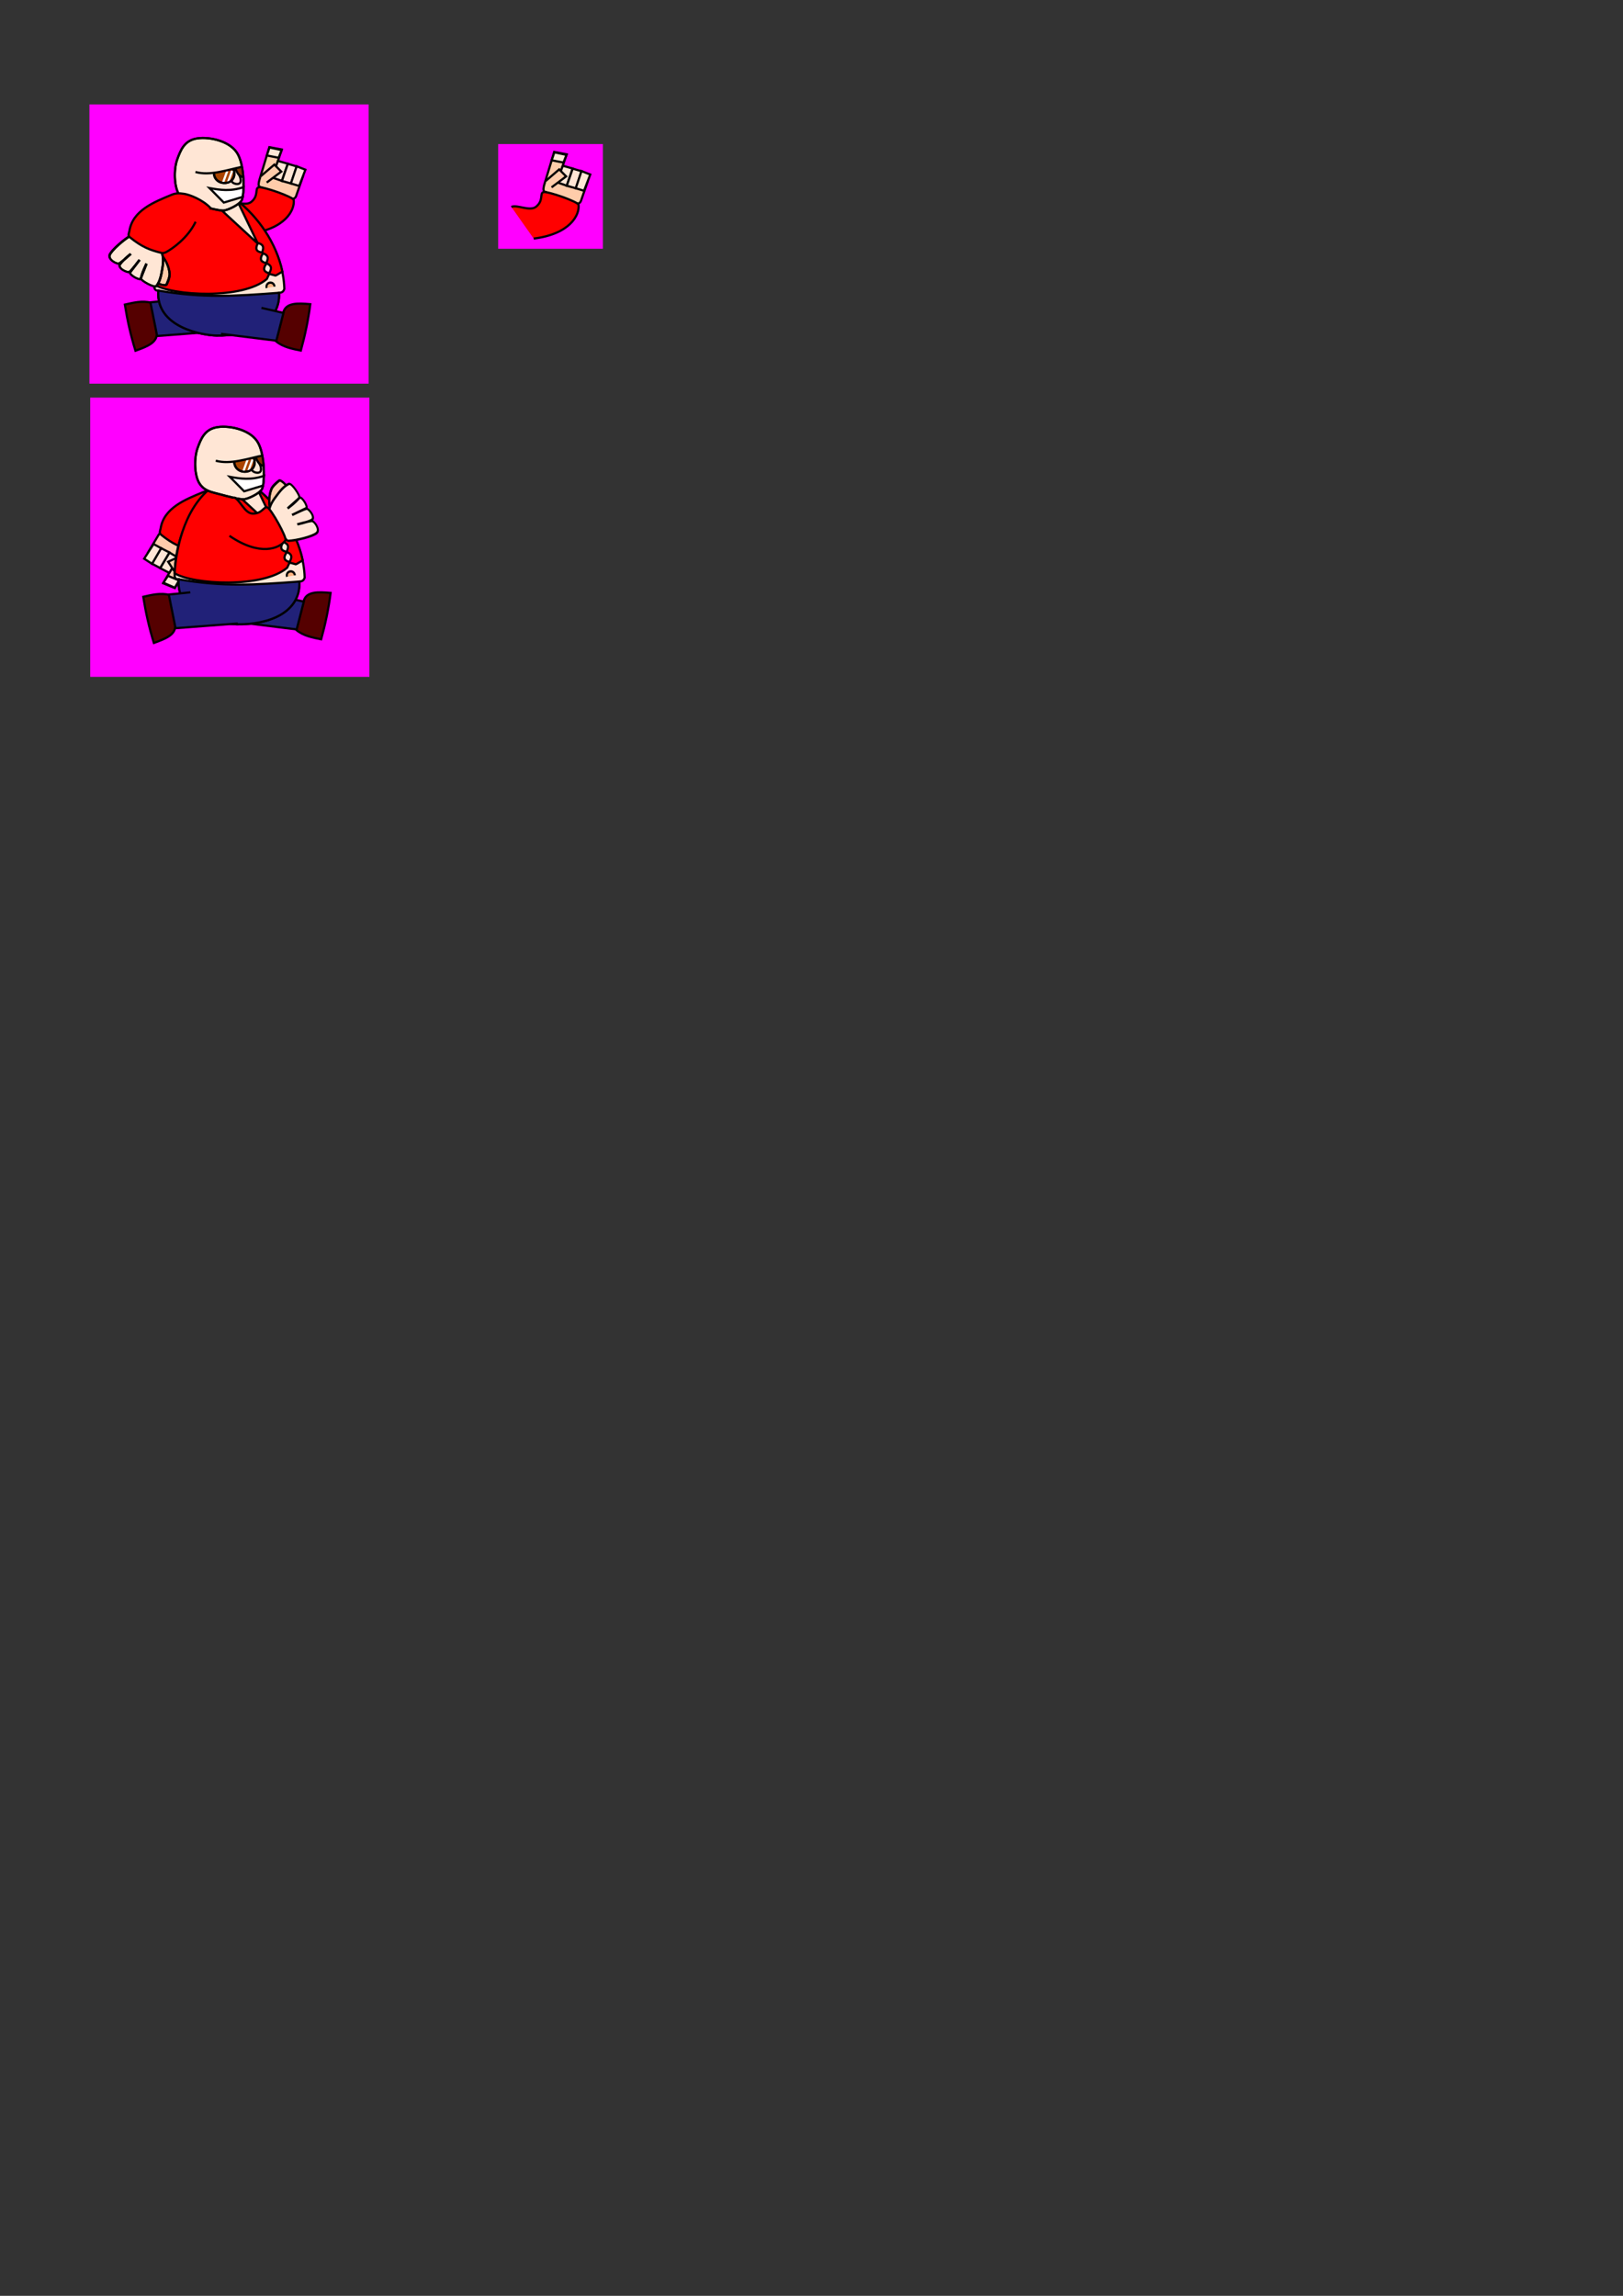 <?xml version="1.0" encoding="UTF-8" standalone="no"?>
<!-- Created with Inkscape (http://www.inkscape.org/) -->

<svg
   xmlns:dc="http://purl.org/dc/elements/1.1/"
   xmlns:cc="http://creativecommons.org/ns#"
   xmlns:rdf="http://www.w3.org/1999/02/22-rdf-syntax-ns#"
   xmlns:svg="http://www.w3.org/2000/svg"
   xmlns="http://www.w3.org/2000/svg"
   xmlns:sodipodi="http://sodipodi.sourceforge.net/DTD/sodipodi-0.dtd"
   xmlns:inkscape="http://www.inkscape.org/namespaces/inkscape"
   width="744.094"
   height="1052.362"
   id="svg2"
   version="1.1"
   inkscape:version="0.48.4 r9939"
   sodipodi:docname="character concept.svg">
  <rect width="100%" height="100%" fill="#333333" stroke="none"/>
  <defs
     id="defs4" />
  <sodipodi:namedview
     id="base"
     pagecolor="#ffffff"
     bordercolor="#666666"
     borderopacity="1.0"
     inkscape:pageopacity="0.0"
     inkscape:pageshadow="2"
     inkscape:zoom="8"
     inkscape:cx="230.77254"
     inkscape:cy="955.33469"
     inkscape:document-units="px"
     inkscape:current-layer="layer1"
     showgrid="false"
     inkscape:window-width="1366"
     inkscape:window-height="705"
     inkscape:window-x="-8"
     inkscape:window-y="-8"
     inkscape:window-maximized="1" />
  <g
     inkscape:label="Layer 1"
     inkscape:groupmode="layer"
     id="layer1">
    <rect
       style="fill:#ff00ff;fill-opacity:1;stroke:none"
       id="rect3727"
       width="48"
       height="48"
       x="228.395"
       y="66.031" />
    <rect
       style="fill:#ff00ff;fill-opacity:1;stroke:none"
       id="rect4186-8"
       width="128"
       height="128"
       x="41.359"
       y="182.26"
       inkscape:export-filename="H:\Private\fseG51\assets\charaRender1.png"
       inkscape:export-xdpi="90"
       inkscape:export-ydpi="90" />
    <rect
       style="fill:#ff00ff;fill-opacity:1;stroke:none"
       id="rect4186"
       width="128"
       height="128"
       x="41"
       y="47.862"
       inkscape:export-filename="H:\Private\fseG51\assets\charaRender1.png"
       inkscape:export-xdpi="90"
       inkscape:export-ydpi="90" />
    <g
       id="g3579"
       transform="translate(-273.65,16.971)">
      <path
         inkscape:export-ydpi="90"
         inkscape:export-xdpi="90"
         inkscape:export-filename="H:\Private\fseG51\assets\charaRender1.png"
         sodipodi:nodetypes="ccccc"
         inkscape:connector-curvature="0"
         id="path3937-8"
         d="m 75.252,156.551 -2.398,-13.193 c -4.067,-1.135 -8.403,-0.022 -12.107,0.822 1.191,7.404 2.684,14.077 4.87,21.157 5.395,-1.935 10.648,-3.935 9.635,-8.787 z"
         style="fill:#550000;stroke:#000000;stroke-width:1;stroke-linecap:butt;stroke-linejoin:miter;stroke-miterlimit:4;stroke-opacity:1;stroke-dasharray:none" />
      <path
         inkscape:export-ydpi="90"
         inkscape:export-xdpi="90"
         inkscape:export-filename="H:\Private\fseG51\assets\charaRender1.png"
         sodipodi:nodetypes="cccc"
         inkscape:connector-curvature="0"
         id="path3939"
         d="m 82.32,142.136 -9.857,1.002 3.089,15.44 28.521,-2.18"
         style="fill:#212178;fill-opacity:1;stroke:#000000;stroke-width:1;stroke-linecap:butt;stroke-linejoin:miter;stroke-miterlimit:4;stroke-opacity:1;stroke-dasharray:none" />
      <g
         inkscape:export-ydpi="90"
         inkscape:export-xdpi="90"
         inkscape:export-filename="H:\Private\fseG51\assets\charaRender1.png"
         inkscape:transform-center-y="-18.033753"
         inkscape:transform-center-x="-30.932843"
         transform="matrix(0.112,-0.012,0.012,0.112,61.536,72.514)"
         id="g3923"
         style="stroke-width:8.883;stroke-miterlimit:4;stroke-dasharray:none">
        <path
           style="fill:#ffccaa;stroke:#000000;stroke-width:8.883;stroke-linecap:butt;stroke-linejoin:miter;stroke-miterlimit:4;stroke-opacity:1;stroke-dasharray:none"
           d="m 523.026,187.674 55.3,-130.161 49.442,14.86 -34.045,72.9 107.16,46.406 -35.523,75.345 c -2.758,5.903 -7.443,9.238 -14.241,9.754 L 520.984,213.147 c -4.602,-5.85 -1.234,-15.684 2.042,-25.473 z"
           id="path3895"
           inkscape:connector-curvature="0"
           sodipodi:nodetypes="ccccccccc" />
        <path
           style="fill:#ffe6d5;stroke:#000000;stroke-width:8.883;stroke-linecap:butt;stroke-linejoin:miter;stroke-miterlimit:4;stroke-opacity:1;stroke-dasharray:none"
           d="m 578.689,58.984 -14.188,31.069 46.748,14.483 15.531,-29.84 z"
           id="path3897"
           inkscape:connector-curvature="0" />
        <path
           style="fill:#ffe6d5;fill-opacity:1;stroke:#000000;stroke-width:8.883;stroke-linecap:butt;stroke-linejoin:miter;stroke-miterlimit:4;stroke-opacity:1;stroke-dasharray:none"
           d="m 607.107,117.023 38.66,15.437 -31.331,67.029 -38.895,-18.5 z"
           id="path3899"
           inkscape:connector-curvature="0" />
        <path
           style="fill:#ffe6d5;fill-opacity:1;stroke:#000000;stroke-width:8.883;stroke-linecap:butt;stroke-linejoin:miter;stroke-miterlimit:4;stroke-opacity:1;stroke-dasharray:none"
           d="m 645.888,132.95 34.744,14.322 -30.105,66.726 -36.03,-14.265 z"
           id="path3901"
           inkscape:connector-curvature="0"
           sodipodi:nodetypes="ccccc" />
        <path
           style="fill:#ffe6d5;fill-opacity:1;stroke:#000000;stroke-width:8.883;stroke-linecap:butt;stroke-linejoin:miter;stroke-miterlimit:4;stroke-opacity:1;stroke-dasharray:none"
           d="m 680.51,146.782 33.998,17.627 -32.299,63.106 -32.54,-13.825 z"
           id="path3903"
           inkscape:connector-curvature="0"
           sodipodi:nodetypes="ccccc" />
        <g
           id="g3919"
           transform="matrix(0.991,-0.132,0.132,0.991,-19.951,75.806)"
           style="stroke-width:8.883;stroke-miterlimit:4;stroke-dasharray:none">
          <path
             style="fill:#ffccaa;fill-opacity:1;stroke:none"
             d="m 531.845,168.479 66.67,-33.84 20.708,34.345 -68.185,29.294"
             id="path3917"
             inkscape:connector-curvature="0" />
          <path
             inkscape:connector-curvature="0"
             id="path3915"
             d="m 531.845,168.479 66.67,-33.84 20.708,34.345 -68.185,29.294"
             style="fill:none;stroke:#000000;stroke-width:8.883;stroke-linecap:butt;stroke-linejoin:miter;stroke-miterlimit:4;stroke-opacity:1;stroke-dasharray:none" />
        </g>
      </g>
      <path
         inkscape:export-ydpi="90"
         inkscape:export-xdpi="90"
         inkscape:export-filename="H:\Private\fseG51\assets\charaRender1.png"
         inkscape:transform-center-y="-1.0382315"
         inkscape:transform-center-x="-20.986265"
         sodipodi:nodetypes="cssssc"
         inkscape:connector-curvature="0"
         id="path3891"
         d="m 107.366,97.212 c 2.57,-1.208 8.501,2.242 11.374,-0.128 3.466,-2.859 1.548,-6.073 3.269,-6.645 1.761,-0.585 15.979,4.38 16.151,5.812 0.548,4.543 -3.791,13.38 -20.57,15.476 -1.927,0.241 -9.395,-8.815 -10.225,-14.515 z"
         style="fill:#ff0000;stroke:#000000;stroke-width:1;stroke-linecap:butt;stroke-linejoin:miter;stroke-miterlimit:4;stroke-opacity:1;stroke-dasharray:none" />
      <g
         inkscape:export-ydpi="90"
         inkscape:export-xdpi="90"
         inkscape:export-filename="H:\Private\fseG51\assets\charaRender1.png"
         transform="translate(17,-10)"
         id="g4182">
        <path
           style="fill:#ffe6d5;stroke:#000000;stroke-width:1;stroke-linecap:butt;stroke-linejoin:miter;stroke-miterlimit:4;stroke-opacity:1;stroke-dasharray:none"
           d="m 95.232,106.437 c 9.348,7.49 21.155,22.845 21.636,40.579 -0.577,1.617 -1.47,1.654 -2.414,1.764 0.619,14.043 -13.704,19.836 -28.693,19.593 -6.049,-0.098 -27.967,-3.644 -26.661,-20.616 -2.018,0.161 -1.846,-1.855 -1.846,-1.855 0.037,-14.433 5.857,-29.529 16.529,-40.021 z"
           id="path3893"
           inkscape:connector-curvature="0"
           sodipodi:nodetypes="cccscccc" />
        <path
           sodipodi:type="arc"
           style="fill:#ffb380;fill-opacity:1;stroke:#000000;stroke-width:1.275;stroke-miterlimit:4;stroke-opacity:1;stroke-dasharray:none"
           id="path4019"
           sodipodi:cx="100.25"
           sodipodi:cy="135.42468"
           sodipodi:rx="2.4375"
           sodipodi:ry="2.1875"
           d="m 97.983,136.228 c -0.494,-1.124 0.12,-2.394 1.372,-2.838 1.252,-0.444 2.668,0.108 3.162,1.231 0.118,0.268 0.176,0.554 0.17,0.842"
           sodipodi:start="2.7655157"
           sodipodi:end="6.3008705"
           sodipodi:open="true"
           transform="matrix(0.749,0,0,0.821,35.415,34.723)" />
      </g>
      <g
         inkscape:export-ydpi="90"
         inkscape:export-xdpi="90"
         inkscape:export-filename="H:\Private\fseG51\assets\charaRender1.png"
         transform="translate(17,-10)"
         id="g4176">
        <path
           sodipodi:nodetypes="cccccccccc"
           inkscape:connector-curvature="0"
           id="path4044"
           d="m 95.232,106.437 c 9.348,7.49 17.796,18.868 20.752,32.624 -2.861,1.761 -3.139,1.818 -3.139,1.818 l -2.907,-0.791 -1.088,2.344 c -11.044,9.547 -43.288,7.726 -51.592,2.554 0.505,-9.564 3.712,-28.74 16.524,-39.106 l 10.8,1.827 20.175,18.577 z"
           style="fill:#ff0000;stroke:#000000;stroke-width:1;stroke-linecap:butt;stroke-linejoin:miter;stroke-miterlimit:4;stroke-opacity:1;stroke-dasharray:none" />
        <path
           style="fill:#ffe6d5;stroke:#000000;stroke-width:1px;stroke-linecap:butt;stroke-linejoin:miter;stroke-opacity:1"
           d="m 104.74,125.964 c -1.657,3.317 -0.124,4.041 1.945,4.331 0.55,-1.765 1.196,-3.556 -1.945,-4.331 z"
           id="path4147"
           inkscape:connector-curvature="0"
           sodipodi:nodetypes="ccc" />
        <path
           style="fill:#ffe6d5;stroke:#000000;stroke-width:1px;stroke-linecap:butt;stroke-linejoin:miter;stroke-opacity:1"
           d="m 107.072,130.663 c -1.981,3.134 -0.529,4.009 1.5,4.504 0.725,-1.701 1.546,-3.418 -1.5,-4.504 z"
           id="path4147-5"
           inkscape:connector-curvature="0"
           sodipodi:nodetypes="ccc" />
        <path
           style="fill:#ffe6d5;stroke:#000000;stroke-width:1px;stroke-linecap:butt;stroke-linejoin:miter;stroke-opacity:1"
           d="m 108.738,135.263 c -2.202,2.982 -0.817,3.96 1.171,4.601 0.846,-1.644 1.789,-3.297 -1.171,-4.601 z"
           id="path4147-1"
           inkscape:connector-curvature="0"
           sodipodi:nodetypes="ccc" />
      </g>
      <g
         id="g3048">
        <g
           id="g3853-9"
           transform="matrix(0.092,0,0,0.092,99.966,111.877)"
           style="fill:#ffe6d5;stroke-width:10.816;stroke-miterlimit:4;stroke-dasharray:none">
          <path
             style="fill:#ffe6d5;stroke:#000000;stroke-width:10.816;stroke-linecap:butt;stroke-linejoin:miter;stroke-miterlimit:4;stroke-opacity:1;stroke-dasharray:none"
             d="m -74.204,-475.275 c 55.408,-12.104 163.14,5.594 205.714,68.571 42.574,62.978 37.617,215.256 24.286,238.571 -13.332,23.316 -70.907,49.483 -90.714,50.714 -19.807,1.231 -79.312,-14.117 -119.286,-25 -39.974,-10.883 -77.281,-15.142 -102.143,-55 -24.862,-39.858 -26.496,-124.664 -9.286,-173.571 17.211,-48.908 36.021,-92.182 91.429,-104.286 z"
             id="path3885"
             inkscape:connector-curvature="0"
             sodipodi:nodetypes="zzzzzzzz" />
        </g>
        <path
           style="fill:none;stroke:#000000;stroke-width:1px;stroke-linecap:butt;stroke-linejoin:miter;stroke-opacity:1"
           d="m 110.082,86.771 c -1.768,1.461 3.183,3.307 3.684,1.163 0.501,-2.144 -1.342,-4.223 -2.278,-5.779"
           id="path4063"
           inkscape:connector-curvature="0"
           sodipodi:nodetypes="czc" />
        <path
           style="fill:#ffffff;stroke:#000000;stroke-width:1px;stroke-linecap:butt;stroke-linejoin:miter;stroke-opacity:1"
           d="m 115.244,90.331 c -5.972,2.055 -10.862,1.33 -15.689,0.442 l 6.56,6.642 8.687,-2.621 z"
           id="path4065"
           inkscape:connector-curvature="0"
           sodipodi:nodetypes="ccccc" />
        <path
           style="fill:#aa4400;stroke:#000000;stroke-width:1px;stroke-linecap:butt;stroke-linejoin:miter;stroke-opacity:1"
           d="m 101.567,83.968 c 0.368,6.613 11.349,5.83 9.062,-1.688"
           id="path4071"
           inkscape:connector-curvature="0"
           sodipodi:nodetypes="cc" />
        <path
           style="fill:none;stroke:#ffffff;stroke-width:1px;stroke-linecap:butt;stroke-linejoin:miter;stroke-opacity:1"
           d="m 108.08,87.953 1.875,-5.125"
           id="path4073"
           inkscape:connector-curvature="0" />
        <path
           style="fill:none;stroke:#ffffff;stroke-width:1px;stroke-linecap:butt;stroke-linejoin:miter;stroke-opacity:1"
           d="m 105.821,88.077 1.875,-5.125"
           id="path4073-4"
           inkscape:connector-curvature="0" />
        <path
           style="fill:#803300;stroke:none"
           d="m 111.708,81.736 c 0.53,3.908 2.325,3.475 3.292,3.668 l -0.707,-4.331"
           id="path4108"
           inkscape:connector-curvature="0"
           sodipodi:nodetypes="ccc" />
        <path
           style="fill:none;stroke:#000000;stroke-width:1px;stroke-linecap:butt;stroke-linejoin:miter;stroke-opacity:1"
           d="m 93.112,83.387 c 6.62,1.895 14.521,-0.962 21.58,-2.419"
           id="path4067"
           inkscape:connector-curvature="0"
           sodipodi:nodetypes="cc" />
        <path
           sodipodi:nodetypes="cc"
           inkscape:connector-curvature="0"
           id="path4086"
           d="m 101.567,83.968 c 0.368,6.613 11.349,5.83 9.062,-1.688"
           style="fill:none;stroke:#000000;stroke-width:1px;stroke-linecap:butt;stroke-linejoin:miter;stroke-opacity:1" />
        <path
           style="fill:none;stroke:#000000;stroke-opacity:1"
           d="m 111.531,81.979 c 0.909,2.77 2.502,3.608 3.469,3.801"
           id="path4108-5"
           inkscape:connector-curvature="0"
           sodipodi:nodetypes="cc"
           inkscape:transform-center-x="0.83968927"
           inkscape:transform-center-y="0.1767767" />
        <g
           style="fill:none;stroke-width:10.816;stroke-miterlimit:4;stroke-dasharray:none"
           transform="matrix(0.092,0,0,0.092,99.966,111.877)"
           id="g4128">
          <path
             sodipodi:nodetypes="zzzzzzzz"
             inkscape:connector-curvature="0"
             id="path4130"
             d="m -74.204,-475.275 c 55.408,-12.104 163.14,5.594 205.714,68.571 42.574,62.978 37.617,215.256 24.286,238.571 -13.332,23.316 -70.907,49.483 -90.714,50.714 -19.807,1.231 -79.312,-14.117 -119.286,-25 -39.974,-10.883 -77.281,-15.142 -102.143,-55 -24.862,-39.858 -26.496,-124.664 -9.286,-173.571 17.211,-48.908 36.021,-92.182 91.429,-104.286 z"
             style="fill:none;stroke:#000000;stroke-width:10.816;stroke-linecap:butt;stroke-linejoin:miter;stroke-miterlimit:4;stroke-opacity:1;stroke-dasharray:none" />
        </g>
      </g>
      <path
         inkscape:export-ydpi="90"
         inkscape:export-xdpi="90"
         inkscape:export-filename="H:\Private\fseG51\assets\charaRender1.png"
         style="fill:#212178;stroke:#000000;stroke-width:1;stroke-linecap:butt;stroke-linejoin:miter;stroke-miterlimit:4;stroke-opacity:1;stroke-dasharray:none"
         d="m 131.454,138.78 c 0.619,14.043 -13.704,19.836 -28.693,19.593 -6.049,-0.098 -27.967,-3.644 -26.661,-20.616 20.486,3.536 34.748,2.563 55.354,1.023 z"
         id="path4017"
         inkscape:connector-curvature="0"
         sodipodi:nodetypes="cscc" />
      <g
         inkscape:export-ydpi="90"
         inkscape:export-xdpi="90"
         inkscape:export-filename="H:\Private\fseG51\assets\charaRender1.png"
         style="stroke-width:7.692;stroke-miterlimit:4;stroke-dasharray:none"
         transform="matrix(0.127,0.026,-0.026,0.127,81.99,54.24)"
         id="g3788">
        <g
           style="stroke-width:7.692;stroke-miterlimit:4;stroke-dasharray:none"
           id="g3784">
          <g
             style="stroke-width:12.752;stroke-miterlimit:4;stroke-dasharray:none"
             transform="matrix(0.655,0.078,-0.011,0.554,11.428,203.346)"
             id="g3803">
            <g
               style="stroke-width:12.752;stroke-miterlimit:4;stroke-dasharray:none"
               id="g3780">
              <path
                 style="fill:#ffccaa;stroke:#000000;stroke-width:12.752;stroke-linecap:butt;stroke-linejoin:miter;stroke-miterlimit:4;stroke-opacity:1;stroke-dasharray:none"
                 d="m 53.538,530.618 c 7.461,-7.341 21.979,0.441 30.81,6.061 38.012,24.19 68.012,65.611 79.802,109.096 5.624,20.744 -1.806,63.804 -3.536,72.226 -2.944,14.342 -76.689,20.351 -77.277,-21.718 -0.783,-56.102 -69.795,-126.315 -29.799,-165.665 z"
                 id="path2989"
                 inkscape:connector-curvature="0"
                 sodipodi:nodetypes="ssssss" />
              <path
                 style="fill:none;stroke:#000000;stroke-width:12.752;stroke-linecap:butt;stroke-linejoin:miter;stroke-miterlimit:4;stroke-opacity:1;stroke-dasharray:none"
                 d="m 53.595,530.571 c 7.461,-7.341 21.979,0.441 30.81,6.061 38.012,24.19 68.012,65.611 79.802,109.096 5.624,20.744 -1.806,63.804 -3.536,72.226 -2.944,14.342 -76.689,20.351 -77.277,-21.718 -0.783,-56.102 -69.795,-126.315 -29.799,-165.665 z"
                 id="path2989-1"
                 inkscape:connector-curvature="0"
                 sodipodi:nodetypes="ssssss" />
            </g>
            <g
               style="stroke-width:12.752;stroke-miterlimit:4;stroke-dasharray:none"
               id="g3796"
               transform="translate(12.122,3.03)">
              <path
                 sodipodi:nodetypes="sszzczzczscssssss"
                 inkscape:connector-curvature="0"
                 id="path2987"
                 d="m -78.792,483.141 c 0,0 -12.246,-1.987 -15.657,2.02 -35.172,41.322 -87.405,133.123 -90.914,164.655 -3.508,31.532 50.444,43.923 61.619,30.81 11.175,-13.114 47.982,-80.307 47.982,-80.307 0,0 -33.081,52.235 -43.942,83.843 -10.861,31.608 51.067,40.031 59.599,27.779 8.532,-12.252 37.881,-92.934 37.881,-92.934 0,0 -27.899,75.953 -34.85,93.439 -6.951,17.486 60.488,34.905 62.629,18.183 L 18.688,628.098 c 0,0 -13.862,67.871 -11.617,102.025 0.767,11.662 83.495,32.663 90.409,13.637 8.864,-24.394 12.871,-50.047 10.607,-102.025 -1.642,-37.704 -2.244,-73.739 -21.718,-111.117 -2.6,-4.99 -5.512,-7.272 -13.132,-10.607 C 35.97,503.705 -49.904,479.414 -78.792,483.141 z"
                 style="fill:#ffe6d5;stroke:#000000;stroke-width:12.752;stroke-linecap:butt;stroke-linejoin:miter;stroke-miterlimit:4;stroke-opacity:1;stroke-dasharray:none" />
              <path
                 sodipodi:nodetypes="sszzczzczscssssss"
                 inkscape:connector-curvature="0"
                 id="path2987-7"
                 d="m -78.735,483.094 c 0,0 -12.246,-1.987 -15.657,2.02 -35.172,41.322 -87.405,133.123 -90.914,164.655 -3.508,31.532 50.444,43.923 61.619,30.81 11.175,-13.114 47.982,-80.307 47.982,-80.307 0,0 -33.081,52.235 -43.942,83.843 -10.861,31.608 51.067,40.031 59.599,27.779 8.532,-12.252 37.881,-92.934 37.881,-92.934 0,0 -27.899,75.953 -34.85,93.439 -6.951,17.486 60.488,34.905 62.629,18.183 L 18.745,628.051 c 0,0 -13.862,67.871 -11.617,102.025 0.767,11.662 83.495,32.663 90.409,13.637 8.864,-24.394 12.871,-50.047 10.607,-102.025 -1.642,-37.704 -2.244,-73.739 -21.718,-111.117 -2.6,-4.99 -5.512,-7.272 -13.132,-10.607 -37.267,-16.307 -123.14,-40.598 -152.028,-36.871 z"
                 style="fill:none;stroke:#000000;stroke-width:12.752;stroke-linecap:butt;stroke-linejoin:miter;stroke-miterlimit:4;stroke-opacity:1;stroke-dasharray:none" />
            </g>
          </g>
        </g>
      </g>
      <path
         inkscape:export-ydpi="90"
         inkscape:export-xdpi="90"
         inkscape:export-filename="H:\Private\fseG51\assets\charaRender1.png"
         sodipodi:nodetypes="csassssc"
         inkscape:connector-curvature="0"
         id="path3889"
         d="m 99.939,99.813 c -3.595,-3.745 -9.444,-6.001 -11.958,-6.393 -2.569,-0.401 -4.03,-0.301 -5.83,0.445 -7.85,3.255 -17.843,7.094 -19.335,16.616 -0.15,0.954 -0.866,1.965 0.279,2.884 5.361,4.305 8.93,5.796 14.504,7.14 0.704,0.17 1.494,-0.077 2.133,-0.418 2.752,-1.466 9.956,-6.486 13.453,-13.87"
         style="fill:#ff0000;stroke:#000000;stroke-width:1;stroke-linecap:butt;stroke-linejoin:miter;stroke-miterlimit:4;stroke-opacity:1;stroke-dasharray:none" />
      <path
         inkscape:export-ydpi="90"
         inkscape:export-xdpi="90"
         inkscape:export-filename="H:\Private\fseG51\assets\charaRender1.png"
         sodipodi:nodetypes="ccccc"
         inkscape:connector-curvature="0"
         id="path3937"
         d="m 133.351,147.994 -3.283,13.001 c 3.231,2.718 7.638,3.502 11.359,4.268 1.984,-7.232 3.389,-13.924 4.334,-21.274 -5.712,-0.474 -11.322,-0.83 -12.41,4.005 z"
         style="fill:#550000;stroke:#000000;stroke-width:1;stroke-linecap:butt;stroke-linejoin:miter;stroke-miterlimit:4;stroke-opacity:1;stroke-dasharray:none" />
      <path
         inkscape:export-ydpi="90"
         inkscape:export-xdpi="90"
         inkscape:export-filename="H:\Private\fseG51\assets\charaRender1.png"
         inkscape:connector-curvature="0"
         id="path3935"
         d="m 123.362,145.696 10.112,2.298 -3.283,12.738 -25.345,-3.152"
         style="fill:#212178;stroke:#000000;stroke-width:1;stroke-linecap:butt;stroke-linejoin:miter;stroke-miterlimit:4;stroke-opacity:1;stroke-dasharray:none" />
    </g>
    <g
       id="g4052"
       transform="translate(104.235,-30.681)"
       style="stroke-width:1;stroke-miterlimit:4;stroke-dasharray:none">
      <g
         id="g4188"
         transform="translate(-165,-34)">
        <path
           sodipodi:type="arc"
           style="fill:#ffffff;fill-opacity:1;stroke:#000000;stroke-width:0.755;stroke-miterlimit:4;stroke-opacity:1;stroke-dasharray:none"
           id="path4046"
           sodipodi:cx="49.851028"
           sodipodi:cy="77.438705"
           sodipodi:rx="20.85965"
           sodipodi:ry="2.2980971"
           d="m 70.711,77.439 c 0,1.269 -9.339,2.298 -20.86,2.298 -11.52,0 -20.86,-1.029 -20.86,-2.298 0,-1.269 9.339,-2.298 20.86,-2.298 11.52,0 20.86,1.029 20.86,2.298 z"
           transform="matrix(0.868,-0.279,0.398,1.889,-85.833,-29.101)" />
        <path
           style="fill:#ffffff;stroke:#000000;stroke-width:1;stroke-linecap:butt;stroke-linejoin:miter;stroke-miterlimit:4;stroke-opacity:1;stroke-dasharray:none"
           d="M -20.506,106.165 -43.841,69.13 -14.142,57.109 -2.828,99.624 c -5.925,4.733 -11.758,6.557 -17.678,6.541 z"
           id="path4048"
           inkscape:connector-curvature="0"
           sodipodi:nodetypes="ccccc" />
        <path
           sodipodi:type="arc"
           style="fill:#ffffff;fill-opacity:1;stroke:#000000;stroke-width:0.94;stroke-miterlimit:4;stroke-opacity:1;stroke-dasharray:none"
           id="path4050"
           sodipodi:cx="-33.875"
           sodipodi:cy="62.424683"
           sodipodi:rx="14.875"
           sodipodi:ry="3.6875"
           d="m -19,62.425 c 0,2.037 -6.66,3.688 -14.875,3.688 -8.215,0 -14.875,-1.651 -14.875,-3.688 0,-2.037 6.66,-3.688 14.875,-3.688 8.215,0 14.875,1.651 14.875,3.688 z"
           transform="matrix(1.005,-0.372,0.379,0.987,-18.542,-11.403)" />
      </g>
    </g>
    <g
       id="g4507">
      <g
         inkscape:export-ydpi="90"
         inkscape:export-xdpi="90"
         inkscape:export-filename="H:\Private\fseG51\assets\charaRender1.png"
         inkscape:transform-center-y="-18.033753"
         inkscape:transform-center-x="-30.932843"
         transform="matrix(0.112,-0.012,0.012,0.112,188.623,70.154)"
         id="g3923-1"
         style="stroke-width:8.883;stroke-miterlimit:4;stroke-dasharray:none">
        <path
           style="fill:#ffccaa;stroke:#000000;stroke-width:8.883;stroke-linecap:butt;stroke-linejoin:miter;stroke-miterlimit:4;stroke-opacity:1;stroke-dasharray:none"
           d="m 523.026,187.674 55.3,-130.161 49.442,14.86 -34.045,72.9 107.16,46.406 -35.523,75.345 c -2.758,5.903 -7.443,9.238 -14.241,9.754 L 520.984,213.147 c -4.602,-5.85 -1.234,-15.684 2.042,-25.473 z"
           id="path3895-7"
           inkscape:connector-curvature="0"
           sodipodi:nodetypes="ccccccccc" />
        <path
           style="fill:#ffe6d5;stroke:#000000;stroke-width:8.883;stroke-linecap:butt;stroke-linejoin:miter;stroke-miterlimit:4;stroke-opacity:1;stroke-dasharray:none"
           d="m 578.689,58.984 -14.188,31.069 46.748,14.483 15.531,-29.84 z"
           id="path3897-4"
           inkscape:connector-curvature="0" />
        <path
           style="fill:#ffe6d5;fill-opacity:1;stroke:#000000;stroke-width:8.883;stroke-linecap:butt;stroke-linejoin:miter;stroke-miterlimit:4;stroke-opacity:1;stroke-dasharray:none"
           d="m 607.107,117.023 38.66,15.437 -31.331,67.029 -38.895,-18.5 z"
           id="path3899-0"
           inkscape:connector-curvature="0" />
        <path
           style="fill:#ffe6d5;fill-opacity:1;stroke:#000000;stroke-width:8.883;stroke-linecap:butt;stroke-linejoin:miter;stroke-miterlimit:4;stroke-opacity:1;stroke-dasharray:none"
           d="m 645.888,132.95 34.744,14.322 -30.105,66.726 -36.03,-14.265 z"
           id="path3901-9"
           inkscape:connector-curvature="0"
           sodipodi:nodetypes="ccccc" />
        <path
           style="fill:#ffe6d5;fill-opacity:1;stroke:#000000;stroke-width:8.883;stroke-linecap:butt;stroke-linejoin:miter;stroke-miterlimit:4;stroke-opacity:1;stroke-dasharray:none"
           d="m 680.51,146.782 33.998,17.627 -32.299,63.106 -32.54,-13.825 z"
           id="path3903-4"
           inkscape:connector-curvature="0"
           sodipodi:nodetypes="ccccc" />
        <g
           id="g3919-8"
           transform="matrix(0.991,-0.132,0.132,0.991,-19.951,75.806)"
           style="stroke-width:8.883;stroke-miterlimit:4;stroke-dasharray:none">
          <path
             style="fill:#ffccaa;fill-opacity:1;stroke:none"
             d="m 531.845,168.479 66.67,-33.84 20.708,34.345 -68.185,29.294"
             id="path3917-8"
             inkscape:connector-curvature="0" />
          <path
             inkscape:connector-curvature="0"
             id="path3915-2"
             d="m 531.845,168.479 66.67,-33.84 20.708,34.345 -68.185,29.294"
             style="fill:none;stroke:#000000;stroke-width:8.883;stroke-linecap:butt;stroke-linejoin:miter;stroke-miterlimit:4;stroke-opacity:1;stroke-dasharray:none" />
        </g>
      </g>
      <path
         inkscape:export-ydpi="90"
         inkscape:export-xdpi="90"
         inkscape:export-filename="H:\Private\fseG51\assets\charaRender1.png"
         inkscape:transform-center-y="-1.0382315"
         inkscape:transform-center-x="-20.986265"
         sodipodi:nodetypes="csssc"
         inkscape:connector-curvature="0"
         id="path3891-4"
         d="m 234.453,94.851 c 2.57,-1.208 8.501,2.242 11.374,-0.128 3.466,-2.859 1.548,-6.073 3.269,-6.645 1.761,-0.585 15.979,4.38 16.151,5.812 0.548,4.543 -3.791,13.38 -20.57,15.476"
         style="fill:#ff0000;stroke:#000000;stroke-width:1;stroke-linecap:butt;stroke-linejoin:miter;stroke-miterlimit:4;stroke-opacity:1;stroke-dasharray:none" />
    </g>
    <g
       id="g3469"
       transform="translate(8.485,9.899)">
      <g
         id="g3428">
        <g
           style="stroke-width:8.883;stroke-miterlimit:4;stroke-dasharray:none"
           id="g3923-17"
           transform="matrix(-0.112,-0.011,0.011,-0.112,135.822,272.474)"
           inkscape:transform-center-x="2.7475099"
           inkscape:transform-center-y="9.2841326"
           inkscape:export-filename="H:\Private\fseG51\assets\charaRender1.png"
           inkscape:export-xdpi="90"
           inkscape:export-ydpi="90">
          <path
             sodipodi:nodetypes="ccccccccc"
             inkscape:connector-curvature="0"
             id="path3895-1"
             d="m 523.026,187.674 55.3,-130.161 49.442,14.86 -34.045,72.9 107.16,46.406 -35.523,75.345 c -2.758,5.903 -7.443,9.238 -14.241,9.754 L 520.984,213.147 c -4.602,-5.85 -1.234,-15.684 2.042,-25.473 z"
             style="fill:#ffccaa;stroke:#000000;stroke-width:8.883;stroke-linecap:butt;stroke-linejoin:miter;stroke-miterlimit:4;stroke-opacity:1;stroke-dasharray:none" />
          <path
             inkscape:connector-curvature="0"
             id="path3897-1"
             d="m 578.689,58.984 -14.188,31.069 46.748,14.483 15.531,-29.84 z"
             style="fill:#ffe6d5;stroke:#000000;stroke-width:8.883;stroke-linecap:butt;stroke-linejoin:miter;stroke-miterlimit:4;stroke-opacity:1;stroke-dasharray:none" />
          <path
             inkscape:connector-curvature="0"
             id="path3899-5"
             d="m 607.107,117.023 38.66,15.437 -31.331,67.029 -38.895,-18.5 z"
             style="fill:#ffe6d5;fill-opacity:1;stroke:#000000;stroke-width:8.883;stroke-linecap:butt;stroke-linejoin:miter;stroke-miterlimit:4;stroke-opacity:1;stroke-dasharray:none" />
          <path
             sodipodi:nodetypes="ccccc"
             inkscape:connector-curvature="0"
             id="path3901-2"
             d="m 645.888,132.95 34.744,14.322 -30.105,66.726 -36.03,-14.265 z"
             style="fill:#ffe6d5;fill-opacity:1;stroke:#000000;stroke-width:8.883;stroke-linecap:butt;stroke-linejoin:miter;stroke-miterlimit:4;stroke-opacity:1;stroke-dasharray:none" />
          <path
             sodipodi:nodetypes="ccccc"
             inkscape:connector-curvature="0"
             id="path3903-7"
             d="m 680.51,146.782 33.998,17.627 -32.299,63.106 -32.54,-13.825 z"
             style="fill:#ffe6d5;fill-opacity:1;stroke:#000000;stroke-width:8.883;stroke-linecap:butt;stroke-linejoin:miter;stroke-miterlimit:4;stroke-opacity:1;stroke-dasharray:none" />
          <g
             style="stroke-width:8.883;stroke-miterlimit:4;stroke-dasharray:none"
             transform="matrix(0.991,-0.132,0.132,0.991,-19.951,75.806)"
             id="g3919-6">
            <path
               inkscape:connector-curvature="0"
               id="path3917-1"
               d="m 531.845,168.479 66.67,-33.84 20.708,34.345 -68.185,29.294"
               style="fill:#ffccaa;fill-opacity:1;stroke:none" />
            <path
               style="fill:none;stroke:#000000;stroke-width:8.883;stroke-linecap:butt;stroke-linejoin:miter;stroke-miterlimit:4;stroke-opacity:1;stroke-dasharray:none"
               d="m 531.845,168.479 66.67,-33.84 20.708,34.345 -68.185,29.294"
               id="path3915-4"
               inkscape:connector-curvature="0" />
          </g>
        </g>
        <path
           style="fill:#ff0000;stroke:#000000;stroke-width:1;stroke-linecap:butt;stroke-linejoin:miter;stroke-miterlimit:4;stroke-opacity:1;stroke-dasharray:none"
           d="m 102.267,221.704 c -3.595,-3.745 -9.444,-6.001 -11.958,-6.393 -2.569,-0.401 -4.03,-0.301 -5.83,0.445 -7.85,3.255 -17.843,7.094 -19.335,16.616 -0.15,0.954 -0.866,1.965 0.279,2.884 5.361,4.305 8.93,5.796 14.504,7.14 0.704,0.17 1.494,-0.077 2.133,-0.418 2.752,-1.466 9.956,-6.486 13.453,-13.87"
           id="path3889-3"
           inkscape:connector-curvature="0"
           sodipodi:nodetypes="csassssc"
           inkscape:export-filename="H:\Private\fseG51\assets\charaRender1.png"
           inkscape:export-xdpi="90"
           inkscape:export-ydpi="90" />
      </g>
      <g
         id="g3297">
        <path
           style="fill:#550000;stroke:#000000;stroke-width:1;stroke-linecap:butt;stroke-linejoin:miter;stroke-miterlimit:4;stroke-opacity:1;stroke-dasharray:none"
           d="m 130.678,265.885 -3.283,13.001 c 3.231,2.718 7.638,3.502 11.359,4.268 1.984,-7.232 3.389,-13.924 4.334,-21.274 -5.712,-0.474 -11.322,-0.83 -12.41,4.005 z"
           id="path3937-1"
           inkscape:connector-curvature="0"
           sodipodi:nodetypes="ccccc"
           inkscape:export-filename="H:\Private\fseG51\assets\charaRender1.png"
           inkscape:export-xdpi="90"
           inkscape:export-ydpi="90" />
        <path
           style="fill:#212178;stroke:#000000;stroke-width:1;stroke-linecap:butt;stroke-linejoin:miter;stroke-miterlimit:4;stroke-opacity:1;stroke-dasharray:none"
           d="m 120.69,263.587 10.112,2.298 -3.283,12.738 -25.345,-3.152"
           id="path3935-9"
           inkscape:connector-curvature="0"
           inkscape:export-filename="H:\Private\fseG51\assets\charaRender1.png"
           inkscape:export-xdpi="90"
           inkscape:export-ydpi="90" />
      </g>
      <g
         id="g3301">
        <g
           id="g4182-3"
           transform="translate(14.327,107.891)"
           inkscape:export-filename="H:\Private\fseG51\assets\charaRender1.png"
           inkscape:export-xdpi="90"
           inkscape:export-ydpi="90">
          <path
             sodipodi:nodetypes="cccscccc"
             inkscape:connector-curvature="0"
             id="path3893-2"
             d="m 95.232,106.437 c 9.348,7.49 21.155,22.845 21.636,40.579 -0.577,1.617 -1.47,1.654 -2.414,1.764 0.619,14.043 -13.704,19.836 -28.693,19.593 -6.049,-0.098 -27.967,-3.644 -26.661,-20.616 -2.018,0.161 -1.846,-1.855 -1.846,-1.855 0.037,-14.433 5.857,-29.529 16.529,-40.021 z"
             style="fill:#ffe6d5;stroke:#000000;stroke-width:1;stroke-linecap:butt;stroke-linejoin:miter;stroke-miterlimit:4;stroke-opacity:1;stroke-dasharray:none" />
          <path
             transform="matrix(0.749,0,0,0.821,35.415,34.723)"
             sodipodi:open="true"
             sodipodi:end="6.3008705"
             sodipodi:start="2.7655157"
             d="m 97.983,136.228 c -0.494,-1.124 0.12,-2.394 1.372,-2.838 1.252,-0.444 2.668,0.108 3.162,1.231 0.118,0.268 0.176,0.554 0.17,0.842"
             sodipodi:ry="2.1875"
             sodipodi:rx="2.4375"
             sodipodi:cy="135.42468"
             sodipodi:cx="100.25"
             id="path4019-2"
             style="fill:#ffb380;fill-opacity:1;stroke:#000000;stroke-width:1.275;stroke-miterlimit:4;stroke-opacity:1;stroke-dasharray:none"
             sodipodi:type="arc" />
        </g>
        <g
           id="g4176-1"
           transform="translate(14.327,107.891)"
           inkscape:export-filename="H:\Private\fseG51\assets\charaRender1.png"
           inkscape:export-xdpi="90"
           inkscape:export-ydpi="90">
          <path
             style="fill:#ff0000;stroke:#000000;stroke-width:1;stroke-linecap:butt;stroke-linejoin:miter;stroke-miterlimit:4;stroke-opacity:1;stroke-dasharray:none"
             d="m 95.232,106.437 c 9.348,7.49 17.796,18.868 20.752,32.624 -2.861,1.761 -3.139,1.818 -3.139,1.818 l -2.907,-0.791 -1.088,2.344 c -11.044,9.547 -43.288,7.726 -51.592,2.554 0.505,-9.564 3.712,-28.74 16.524,-39.106 l 10.8,1.827 20.175,18.577 z"
             id="path4044-6"
             inkscape:connector-curvature="0"
             sodipodi:nodetypes="cccccccccc" />
          <path
             sodipodi:nodetypes="ccc"
             inkscape:connector-curvature="0"
             id="path4147-8"
             d="m 104.74,125.964 c -1.657,3.317 -0.124,4.041 1.945,4.331 0.55,-1.765 1.196,-3.556 -1.945,-4.331 z"
             style="fill:#ffe6d5;stroke:#000000;stroke-width:1px;stroke-linecap:butt;stroke-linejoin:miter;stroke-opacity:1" />
          <path
             sodipodi:nodetypes="ccc"
             inkscape:connector-curvature="0"
             id="path4147-5-5"
             d="m 107.072,130.663 c -1.981,3.134 -0.529,4.009 1.5,4.504 0.725,-1.701 1.546,-3.418 -1.5,-4.504 z"
             style="fill:#ffe6d5;stroke:#000000;stroke-width:1px;stroke-linecap:butt;stroke-linejoin:miter;stroke-opacity:1" />
          <path
             sodipodi:nodetypes="ccc"
             inkscape:connector-curvature="0"
             id="path4147-1-7"
             d="m 108.738,135.263 c -2.202,2.982 -0.817,3.96 1.171,4.601 0.846,-1.644 1.789,-3.297 -1.171,-4.601 z"
             style="fill:#ffe6d5;stroke:#000000;stroke-width:1px;stroke-linecap:butt;stroke-linejoin:miter;stroke-opacity:1" />
        </g>
        <g
           transform="translate(-2.673,117.891)"
           id="g3048-6">
          <g
             style="fill:#ffe6d5;stroke-width:10.816;stroke-miterlimit:4;stroke-dasharray:none"
             transform="matrix(0.092,0,0,0.092,99.966,111.877)"
             id="g3853-9-1">
            <path
               sodipodi:nodetypes="zzzzzzzz"
               inkscape:connector-curvature="0"
               id="path3885-8"
               d="m -74.204,-475.275 c 55.408,-12.104 163.14,5.594 205.714,68.571 42.574,62.978 37.617,215.256 24.286,238.571 -13.332,23.316 -70.907,49.483 -90.714,50.714 -19.807,1.231 -79.312,-14.117 -119.286,-25 -39.974,-10.883 -77.281,-15.142 -102.143,-55 -24.862,-39.858 -26.496,-124.664 -9.286,-173.571 17.211,-48.908 36.021,-92.182 91.429,-104.286 z"
               style="fill:#ffe6d5;stroke:#000000;stroke-width:10.816;stroke-linecap:butt;stroke-linejoin:miter;stroke-miterlimit:4;stroke-opacity:1;stroke-dasharray:none" />
          </g>
          <path
             sodipodi:nodetypes="czc"
             inkscape:connector-curvature="0"
             id="path4063-9"
             d="m 110.082,86.771 c -1.768,1.461 3.183,3.307 3.684,1.163 0.501,-2.144 -1.342,-4.223 -2.278,-5.779"
             style="fill:none;stroke:#000000;stroke-width:1px;stroke-linecap:butt;stroke-linejoin:miter;stroke-opacity:1" />
          <path
             sodipodi:nodetypes="ccccc"
             inkscape:connector-curvature="0"
             id="path4065-2"
             d="m 115.244,90.331 c -5.972,2.055 -10.862,1.33 -15.689,0.442 l 6.56,6.642 8.687,-2.621 z"
             style="fill:#ffffff;stroke:#000000;stroke-width:1px;stroke-linecap:butt;stroke-linejoin:miter;stroke-opacity:1" />
          <path
             sodipodi:nodetypes="cc"
             inkscape:connector-curvature="0"
             id="path4071-7"
             d="m 101.567,83.968 c 0.368,6.613 11.349,5.83 9.062,-1.688"
             style="fill:#aa4400;stroke:#000000;stroke-width:1px;stroke-linecap:butt;stroke-linejoin:miter;stroke-opacity:1" />
          <path
             inkscape:connector-curvature="0"
             id="path4073-9"
             d="m 108.08,87.953 1.875,-5.125"
             style="fill:none;stroke:#ffffff;stroke-width:1px;stroke-linecap:butt;stroke-linejoin:miter;stroke-opacity:1" />
          <path
             inkscape:connector-curvature="0"
             id="path4073-4-5"
             d="m 105.821,88.077 1.875,-5.125"
             style="fill:none;stroke:#ffffff;stroke-width:1px;stroke-linecap:butt;stroke-linejoin:miter;stroke-opacity:1" />
          <path
             sodipodi:nodetypes="ccc"
             inkscape:connector-curvature="0"
             id="path4108-4"
             d="m 111.708,81.736 c 0.53,3.908 2.325,3.475 3.292,3.668 l -0.707,-4.331"
             style="fill:#803300;stroke:none" />
          <path
             sodipodi:nodetypes="cc"
             inkscape:connector-curvature="0"
             id="path4067-3"
             d="m 93.112,83.387 c 6.62,1.895 14.521,-0.962 21.58,-2.419"
             style="fill:none;stroke:#000000;stroke-width:1px;stroke-linecap:butt;stroke-linejoin:miter;stroke-opacity:1" />
          <path
             style="fill:none;stroke:#000000;stroke-width:1px;stroke-linecap:butt;stroke-linejoin:miter;stroke-opacity:1"
             d="m 101.567,83.968 c 0.368,6.613 11.349,5.83 9.062,-1.688"
             id="path4086-1"
             inkscape:connector-curvature="0"
             sodipodi:nodetypes="cc" />
          <path
             inkscape:transform-center-y="0.1767767"
             inkscape:transform-center-x="0.83968927"
             sodipodi:nodetypes="cc"
             inkscape:connector-curvature="0"
             id="path4108-5-2"
             d="m 111.531,81.979 c 0.909,2.77 2.502,3.608 3.469,3.801"
             style="fill:none;stroke:#000000;stroke-opacity:1" />
          <g
             id="g4128-3"
             transform="matrix(0.092,0,0,0.092,99.966,111.877)"
             style="fill:none;stroke-width:10.816;stroke-miterlimit:4;stroke-dasharray:none">
            <path
               style="fill:none;stroke:#000000;stroke-width:10.816;stroke-linecap:butt;stroke-linejoin:miter;stroke-miterlimit:4;stroke-opacity:1;stroke-dasharray:none"
               d="m -74.204,-475.275 c 55.408,-12.104 163.14,5.594 205.714,68.571 42.574,62.978 37.617,215.256 24.286,238.571 -13.332,23.316 -70.907,49.483 -90.714,50.714 -19.807,1.231 -79.312,-14.117 -119.286,-25 -39.974,-10.883 -77.281,-15.142 -102.143,-55 -24.862,-39.858 -26.496,-124.664 -9.286,-173.571 17.211,-48.908 36.021,-92.182 91.429,-104.286 z"
               id="path4130-3"
               inkscape:connector-curvature="0"
               sodipodi:nodetypes="zzzzzzzz" />
          </g>
        </g>
        <path
           sodipodi:nodetypes="cscc"
           inkscape:connector-curvature="0"
           id="path4017-4"
           d="m 128.781,256.671 c 0.619,14.043 -13.704,19.836 -28.693,19.593 -6.049,-0.098 -27.967,-3.644 -26.661,-20.616 20.486,3.536 34.748,2.563 55.354,1.023 z"
           style="fill:#212178;stroke:#000000;stroke-width:1;stroke-linecap:butt;stroke-linejoin:miter;stroke-miterlimit:4;stroke-opacity:1;stroke-dasharray:none"
           inkscape:export-filename="H:\Private\fseG51\assets\charaRender1.png"
           inkscape:export-xdpi="90"
           inkscape:export-ydpi="90" />
      </g>
      <g
         id="g3440">
        <g
           id="g3788-1"
           transform="matrix(-0.102,-0.081,0.081,-0.102,80.903,281.807)"
           style="stroke-width:7.692;stroke-miterlimit:4;stroke-dasharray:none"
           inkscape:export-filename="H:\Private\fseG51\assets\charaRender1.png"
           inkscape:export-xdpi="90"
           inkscape:export-ydpi="90">
          <g
             id="g3784-1"
             style="stroke-width:7.692;stroke-miterlimit:4;stroke-dasharray:none">
            <g
               id="g3803-3"
               transform="matrix(0.655,0.078,-0.011,0.554,11.428,203.346)"
               style="stroke-width:12.752;stroke-miterlimit:4;stroke-dasharray:none">
              <g
                 id="g3780-8"
                 style="stroke-width:12.752;stroke-miterlimit:4;stroke-dasharray:none">
                <path
                   sodipodi:nodetypes="ssssss"
                   inkscape:connector-curvature="0"
                   id="path2989-7"
                   d="m 53.538,530.618 c 7.461,-7.341 21.979,0.441 30.81,6.061 38.012,24.19 68.012,65.611 79.802,109.096 5.624,20.744 -1.806,63.804 -3.536,72.226 -2.944,14.342 -76.689,20.351 -77.277,-21.718 -0.783,-56.102 -69.795,-126.315 -29.799,-165.665 z"
                   style="fill:#ffccaa;stroke:#000000;stroke-width:12.752;stroke-linecap:butt;stroke-linejoin:miter;stroke-miterlimit:4;stroke-opacity:1;stroke-dasharray:none" />
                <path
                   sodipodi:nodetypes="ssssss"
                   inkscape:connector-curvature="0"
                   id="path2989-1-4"
                   d="m 53.595,530.571 c 7.461,-7.341 21.979,0.441 30.81,6.061 38.012,24.19 68.012,65.611 79.802,109.096 5.624,20.744 -1.806,63.804 -3.536,72.226 -2.944,14.342 -76.689,20.351 -77.277,-21.718 -0.783,-56.102 -69.795,-126.315 -29.799,-165.665 z"
                   style="fill:none;stroke:#000000;stroke-width:12.752;stroke-linecap:butt;stroke-linejoin:miter;stroke-miterlimit:4;stroke-opacity:1;stroke-dasharray:none" />
              </g>
              <g
                 transform="translate(12.122,3.03)"
                 id="g3796-2"
                 style="stroke-width:12.752;stroke-miterlimit:4;stroke-dasharray:none">
                <path
                   style="fill:#ffe6d5;stroke:#000000;stroke-width:12.752;stroke-linecap:butt;stroke-linejoin:miter;stroke-miterlimit:4;stroke-opacity:1;stroke-dasharray:none"
                   d="m -78.792,483.141 c 0,0 -12.246,-1.987 -15.657,2.02 -35.172,41.322 -87.405,133.123 -90.914,164.655 -3.508,31.532 50.444,43.923 61.619,30.81 11.175,-13.114 47.982,-80.307 47.982,-80.307 0,0 -33.081,52.235 -43.942,83.843 -10.861,31.608 51.067,40.031 59.599,27.779 8.532,-12.252 37.881,-92.934 37.881,-92.934 0,0 -27.899,75.953 -34.85,93.439 -6.951,17.486 60.488,34.905 62.629,18.183 L 18.688,628.098 c 0,0 -13.862,67.871 -11.617,102.025 0.767,11.662 83.495,32.663 90.409,13.637 8.864,-24.394 12.871,-50.047 10.607,-102.025 -1.642,-37.704 -2.244,-73.739 -21.718,-111.117 -2.6,-4.99 -5.512,-7.272 -13.132,-10.607 C 35.97,503.705 -49.904,479.414 -78.792,483.141 z"
                   id="path2987-77"
                   inkscape:connector-curvature="0"
                   sodipodi:nodetypes="sszzczzczscssssss" />
              </g>
            </g>
          </g>
        </g>
        <path
           style="fill:#ff0000;stroke:#000000;stroke-width:1;stroke-linecap:butt;stroke-linejoin:miter;stroke-miterlimit:4;stroke-opacity:1;stroke-dasharray:none"
           d="m 98.697,218.069 c 2.724,0.802 4.871,7.319 8.593,7.453 4.49,0.162 5.188,-3.515 6.855,-2.801 1.706,0.731 9.046,13.88 8.225,15.066 -2.605,3.762 -11.715,7.493 -25.658,-2.074"
           id="path3891-2"
           inkscape:connector-curvature="0"
           sodipodi:nodetypes="csssc"
           inkscape:transform-center-x="-20.986265"
           inkscape:transform-center-y="-1.0382315"
           inkscape:export-filename="H:\Private\fseG51\assets\charaRender1.png"
           inkscape:export-xdpi="90"
           inkscape:export-ydpi="90" />
      </g>
      <g
         transform="translate(-0.884,1.591)"
         id="g3293">
        <path
           style="fill:#550000;stroke:#000000;stroke-width:1;stroke-linecap:butt;stroke-linejoin:miter;stroke-miterlimit:4;stroke-opacity:1;stroke-dasharray:none"
           d="m 72.579,274.443 -2.398,-13.193 c -4.067,-1.135 -8.403,-0.022 -12.107,0.822 1.191,7.404 2.684,14.077 4.87,21.157 5.395,-1.935 10.648,-3.935 9.635,-8.787 z"
           id="path3937-8-5"
           inkscape:connector-curvature="0"
           sodipodi:nodetypes="ccccc"
           inkscape:export-filename="H:\Private\fseG51\assets\charaRender1.png"
           inkscape:export-xdpi="90"
           inkscape:export-ydpi="90" />
        <path
           style="fill:#212178;fill-opacity:1;stroke:#000000;stroke-width:1;stroke-linecap:butt;stroke-linejoin:miter;stroke-miterlimit:4;stroke-opacity:1;stroke-dasharray:none"
           d="m 79.647,260.028 -9.857,1.002 3.089,15.44 28.521,-2.18"
           id="path3939-5"
           inkscape:connector-curvature="0"
           sodipodi:nodetypes="cccc"
           inkscape:export-filename="H:\Private\fseG51\assets\charaRender1.png"
           inkscape:export-xdpi="90"
           inkscape:export-ydpi="90" />
      </g>
    </g>
    <path
       style="fill:#550000;stroke:#000000;stroke-width:1;stroke-linecap:butt;stroke-linejoin:miter;stroke-miterlimit:4;stroke-opacity:1;stroke-dasharray:none"
       d="m 71.746,151.991 -2.398,-13.193 c -4.067,-1.135 -8.403,-0.022 -12.107,0.822 1.191,7.404 2.684,14.077 4.87,21.157 5.395,-1.935 10.648,-3.935 9.635,-8.787 z"
       id="path3937-8-6"
       inkscape:connector-curvature="0"
       sodipodi:nodetypes="ccccc"
       inkscape:export-filename="H:\Private\fseG51\assets\charaRender1.png"
       inkscape:export-xdpi="90"
       inkscape:export-ydpi="90" />
    <path
       style="fill:#212178;fill-opacity:1;stroke:#000000;stroke-width:1;stroke-linecap:butt;stroke-linejoin:miter;stroke-miterlimit:4;stroke-opacity:1;stroke-dasharray:none"
       d="m 78.814,137.576 -9.857,1.002 3.089,15.44 28.521,-2.18"
       id="path3939-50"
       inkscape:connector-curvature="0"
       sodipodi:nodetypes="cccc"
       inkscape:export-filename="H:\Private\fseG51\assets\charaRender1.png"
       inkscape:export-xdpi="90"
       inkscape:export-ydpi="90" />
    <g
       style="stroke-width:8.883;stroke-miterlimit:4;stroke-dasharray:none"
       id="g3923-2"
       transform="matrix(0.112,-0.012,0.012,0.112,58.029,67.953)"
       inkscape:transform-center-x="-30.932843"
       inkscape:transform-center-y="-18.033753"
       inkscape:export-filename="H:\Private\fseG51\assets\charaRender1.png"
       inkscape:export-xdpi="90"
       inkscape:export-ydpi="90">
      <path
         sodipodi:nodetypes="ccccccccc"
         inkscape:connector-curvature="0"
         id="path3895-8"
         d="m 523.026,187.674 55.3,-130.161 49.442,14.86 -34.045,72.9 107.16,46.406 -35.523,75.345 c -2.758,5.903 -7.443,9.238 -14.241,9.754 L 520.984,213.147 c -4.602,-5.85 -1.234,-15.684 2.042,-25.473 z"
         style="fill:#ffccaa;stroke:#000000;stroke-width:8.883;stroke-linecap:butt;stroke-linejoin:miter;stroke-miterlimit:4;stroke-opacity:1;stroke-dasharray:none" />
      <path
         inkscape:connector-curvature="0"
         id="path3897-6"
         d="m 578.689,58.984 -14.188,31.069 46.748,14.483 15.531,-29.84 z"
         style="fill:#ffe6d5;stroke:#000000;stroke-width:8.883;stroke-linecap:butt;stroke-linejoin:miter;stroke-miterlimit:4;stroke-opacity:1;stroke-dasharray:none" />
      <path
         inkscape:connector-curvature="0"
         id="path3899-02"
         d="m 607.107,117.023 38.66,15.437 -31.331,67.029 -38.895,-18.5 z"
         style="fill:#ffe6d5;fill-opacity:1;stroke:#000000;stroke-width:8.883;stroke-linecap:butt;stroke-linejoin:miter;stroke-miterlimit:4;stroke-opacity:1;stroke-dasharray:none" />
      <path
         sodipodi:nodetypes="ccccc"
         inkscape:connector-curvature="0"
         id="path3901-4"
         d="m 645.888,132.95 34.744,14.322 -30.105,66.726 -36.03,-14.265 z"
         style="fill:#ffe6d5;fill-opacity:1;stroke:#000000;stroke-width:8.883;stroke-linecap:butt;stroke-linejoin:miter;stroke-miterlimit:4;stroke-opacity:1;stroke-dasharray:none" />
      <path
         sodipodi:nodetypes="ccccc"
         inkscape:connector-curvature="0"
         id="path3903-8"
         d="m 680.51,146.782 33.998,17.627 -32.299,63.106 -32.54,-13.825 z"
         style="fill:#ffe6d5;fill-opacity:1;stroke:#000000;stroke-width:8.883;stroke-linecap:butt;stroke-linejoin:miter;stroke-miterlimit:4;stroke-opacity:1;stroke-dasharray:none" />
      <g
         style="stroke-width:8.883;stroke-miterlimit:4;stroke-dasharray:none"
         transform="matrix(0.991,-0.132,0.132,0.991,-19.951,75.806)"
         id="g3919-65">
        <path
           inkscape:connector-curvature="0"
           id="path3917-0"
           d="m 531.845,168.479 66.67,-33.84 20.708,34.345 -68.185,29.294"
           style="fill:#ffccaa;fill-opacity:1;stroke:none" />
        <path
           style="fill:none;stroke:#000000;stroke-width:8.883;stroke-linecap:butt;stroke-linejoin:miter;stroke-miterlimit:4;stroke-opacity:1;stroke-dasharray:none"
           d="m 531.845,168.479 66.67,-33.84 20.708,34.345 -68.185,29.294"
           id="path3915-9"
           inkscape:connector-curvature="0" />
      </g>
    </g>
    <path
       style="fill:#ff0000;stroke:#000000;stroke-width:1;stroke-linecap:butt;stroke-linejoin:miter;stroke-miterlimit:4;stroke-opacity:1;stroke-dasharray:none"
       d="m 103.86,92.651 c 2.57,-1.208 8.501,2.242 11.374,-0.128 3.466,-2.859 1.548,-6.073 3.269,-6.645 1.761,-0.585 15.979,4.38 16.151,5.812 0.548,4.543 -3.791,13.38 -20.57,15.476 -1.927,0.241 -9.395,-8.815 -10.225,-14.515 z"
       id="path3891-0"
       inkscape:connector-curvature="0"
       sodipodi:nodetypes="cssssc"
       inkscape:transform-center-x="-20.986265"
       inkscape:transform-center-y="-1.0382315"
       inkscape:export-filename="H:\Private\fseG51\assets\charaRender1.png"
       inkscape:export-xdpi="90"
       inkscape:export-ydpi="90" />
    <g
       id="g4182-0"
       transform="translate(13.494,-14.561)"
       inkscape:export-filename="H:\Private\fseG51\assets\charaRender1.png"
       inkscape:export-xdpi="90"
       inkscape:export-ydpi="90">
      <path
         sodipodi:nodetypes="cccscccc"
         inkscape:connector-curvature="0"
         id="path3893-6"
         d="m 95.232,106.437 c 9.348,7.49 21.155,22.845 21.636,40.579 -0.577,1.617 -1.47,1.654 -2.414,1.764 0.619,14.043 -13.704,19.836 -28.693,19.593 -6.049,-0.098 -27.967,-3.644 -26.661,-20.616 -2.018,0.161 -1.846,-1.855 -1.846,-1.855 0.037,-14.433 5.857,-29.529 16.529,-40.021 z"
         style="fill:#ffe6d5;stroke:#000000;stroke-width:1;stroke-linecap:butt;stroke-linejoin:miter;stroke-miterlimit:4;stroke-opacity:1;stroke-dasharray:none" />
      <path
         transform="matrix(0.749,0,0,0.821,35.415,34.723)"
         sodipodi:open="true"
         sodipodi:end="6.3008705"
         sodipodi:start="2.7655157"
         d="m 97.983,136.228 c -0.494,-1.124 0.12,-2.394 1.372,-2.838 1.252,-0.444 2.668,0.108 3.162,1.231 0.118,0.268 0.176,0.554 0.17,0.842"
         sodipodi:ry="2.1875"
         sodipodi:rx="2.4375"
         sodipodi:cy="135.42468"
         sodipodi:cx="100.25"
         id="path4019-1"
         style="fill:#ffb380;fill-opacity:1;stroke:#000000;stroke-width:1.275;stroke-miterlimit:4;stroke-opacity:1;stroke-dasharray:none"
         sodipodi:type="arc" />
    </g>
    <g
       id="g4176-3"
       transform="translate(13.494,-14.561)"
       inkscape:export-filename="H:\Private\fseG51\assets\charaRender1.png"
       inkscape:export-xdpi="90"
       inkscape:export-ydpi="90">
      <path
         style="fill:#ff0000;stroke:#000000;stroke-width:1;stroke-linecap:butt;stroke-linejoin:miter;stroke-miterlimit:4;stroke-opacity:1;stroke-dasharray:none"
         d="m 95.232,106.437 c 9.348,7.49 17.796,18.868 20.752,32.624 -2.861,1.761 -3.139,1.818 -3.139,1.818 l -2.907,-0.791 -1.088,2.344 c -11.044,9.547 -43.288,7.726 -51.592,2.554 0.505,-9.564 3.712,-28.74 16.524,-39.106 l 10.8,1.827 20.175,18.577 z"
         id="path4044-8"
         inkscape:connector-curvature="0"
         sodipodi:nodetypes="cccccccccc" />
      <path
         sodipodi:nodetypes="ccc"
         inkscape:connector-curvature="0"
         id="path4147-9"
         d="m 104.74,125.964 c -1.657,3.317 -0.124,4.041 1.945,4.331 0.55,-1.765 1.196,-3.556 -1.945,-4.331 z"
         style="fill:#ffe6d5;stroke:#000000;stroke-width:1px;stroke-linecap:butt;stroke-linejoin:miter;stroke-opacity:1" />
      <path
         sodipodi:nodetypes="ccc"
         inkscape:connector-curvature="0"
         id="path4147-5-3"
         d="m 107.072,130.663 c -1.981,3.134 -0.529,4.009 1.5,4.504 0.725,-1.701 1.546,-3.418 -1.5,-4.504 z"
         style="fill:#ffe6d5;stroke:#000000;stroke-width:1px;stroke-linecap:butt;stroke-linejoin:miter;stroke-opacity:1" />
      <path
         sodipodi:nodetypes="ccc"
         inkscape:connector-curvature="0"
         id="path4147-1-4"
         d="m 108.738,135.263 c -2.202,2.982 -0.817,3.96 1.171,4.601 0.846,-1.644 1.789,-3.297 -1.171,-4.601 z"
         style="fill:#ffe6d5;stroke:#000000;stroke-width:1px;stroke-linecap:butt;stroke-linejoin:miter;stroke-opacity:1" />
    </g>
    <g
       transform="translate(-3.506,-4.561)"
       id="g3048-4">
      <g
         style="fill:#ffe6d5;stroke-width:10.816;stroke-miterlimit:4;stroke-dasharray:none"
         transform="matrix(0.092,0,0,0.092,99.966,111.877)"
         id="g3853-9-6">
        <path
           sodipodi:nodetypes="zzzzzzzz"
           inkscape:connector-curvature="0"
           id="path3885-0"
           d="m -74.204,-475.275 c 55.408,-12.104 163.14,5.594 205.714,68.571 42.574,62.978 37.617,215.256 24.286,238.571 -13.332,23.316 -70.907,49.483 -90.714,50.714 -19.807,1.231 -79.312,-14.117 -119.286,-25 -39.974,-10.883 -77.281,-15.142 -102.143,-55 -24.862,-39.858 -26.496,-124.664 -9.286,-173.571 17.211,-48.908 36.021,-92.182 91.429,-104.286 z"
           style="fill:#ffe6d5;stroke:#000000;stroke-width:10.816;stroke-linecap:butt;stroke-linejoin:miter;stroke-miterlimit:4;stroke-opacity:1;stroke-dasharray:none" />
      </g>
      <path
         sodipodi:nodetypes="czc"
         inkscape:connector-curvature="0"
         id="path4063-6"
         d="m 110.082,86.771 c -1.768,1.461 3.183,3.307 3.684,1.163 0.501,-2.144 -1.342,-4.223 -2.278,-5.779"
         style="fill:none;stroke:#000000;stroke-width:1px;stroke-linecap:butt;stroke-linejoin:miter;stroke-opacity:1" />
      <path
         sodipodi:nodetypes="ccccc"
         inkscape:connector-curvature="0"
         id="path4065-6"
         d="m 115.244,90.331 c -5.972,2.055 -10.862,1.33 -15.689,0.442 l 6.56,6.642 8.687,-2.621 z"
         style="fill:#ffffff;stroke:#000000;stroke-width:1px;stroke-linecap:butt;stroke-linejoin:miter;stroke-opacity:1" />
      <path
         sodipodi:nodetypes="cc"
         inkscape:connector-curvature="0"
         id="path4071-1"
         d="m 101.567,83.968 c 0.368,6.613 11.349,5.83 9.062,-1.688"
         style="fill:#aa4400;stroke:#000000;stroke-width:1px;stroke-linecap:butt;stroke-linejoin:miter;stroke-opacity:1" />
      <path
         inkscape:connector-curvature="0"
         id="path4073-8"
         d="m 108.08,87.953 1.875,-5.125"
         style="fill:none;stroke:#ffffff;stroke-width:1px;stroke-linecap:butt;stroke-linejoin:miter;stroke-opacity:1" />
      <path
         inkscape:connector-curvature="0"
         id="path4073-4-4"
         d="m 105.821,88.077 1.875,-5.125"
         style="fill:none;stroke:#ffffff;stroke-width:1px;stroke-linecap:butt;stroke-linejoin:miter;stroke-opacity:1" />
      <path
         sodipodi:nodetypes="ccc"
         inkscape:connector-curvature="0"
         id="path4108-9"
         d="m 111.708,81.736 c 0.53,3.908 2.325,3.475 3.292,3.668 l -0.707,-4.331"
         style="fill:#803300;stroke:none" />
      <path
         sodipodi:nodetypes="cc"
         inkscape:connector-curvature="0"
         id="path4067-6"
         d="m 93.112,83.387 c 6.62,1.895 14.521,-0.962 21.58,-2.419"
         style="fill:none;stroke:#000000;stroke-width:1px;stroke-linecap:butt;stroke-linejoin:miter;stroke-opacity:1" />
      <path
         style="fill:none;stroke:#000000;stroke-width:1px;stroke-linecap:butt;stroke-linejoin:miter;stroke-opacity:1"
         d="m 101.567,83.968 c 0.368,6.613 11.349,5.83 9.062,-1.688"
         id="path4086-3"
         inkscape:connector-curvature="0"
         sodipodi:nodetypes="cc" />
      <path
         inkscape:transform-center-y="0.1767767"
         inkscape:transform-center-x="0.83968927"
         sodipodi:nodetypes="cc"
         inkscape:connector-curvature="0"
         id="path4108-5-7"
         d="m 111.531,81.979 c 0.909,2.77 2.502,3.608 3.469,3.801"
         style="fill:none;stroke:#000000;stroke-opacity:1" />
      <g
         id="g4128-8"
         transform="matrix(0.092,0,0,0.092,99.966,111.877)"
         style="fill:none;stroke-width:10.816;stroke-miterlimit:4;stroke-dasharray:none">
        <path
           style="fill:none;stroke:#000000;stroke-width:10.816;stroke-linecap:butt;stroke-linejoin:miter;stroke-miterlimit:4;stroke-opacity:1;stroke-dasharray:none"
           d="m -74.204,-475.275 c 55.408,-12.104 163.14,5.594 205.714,68.571 42.574,62.978 37.617,215.256 24.286,238.571 -13.332,23.316 -70.907,49.483 -90.714,50.714 -19.807,1.231 -79.312,-14.117 -119.286,-25 -39.974,-10.883 -77.281,-15.142 -102.143,-55 -24.862,-39.858 -26.496,-124.664 -9.286,-173.571 17.211,-48.908 36.021,-92.182 91.429,-104.286 z"
           id="path4130-8"
           inkscape:connector-curvature="0"
           sodipodi:nodetypes="zzzzzzzz" />
      </g>
    </g>
    <path
       sodipodi:nodetypes="cscc"
       inkscape:connector-curvature="0"
       id="path4017-2"
       d="m 127.947,134.219 c 0.619,14.043 -13.704,19.836 -28.693,19.593 -6.049,-0.098 -27.967,-3.644 -26.661,-20.616 20.486,3.536 34.748,2.563 55.354,1.023 z"
       style="fill:#212178;stroke:#000000;stroke-width:1;stroke-linecap:butt;stroke-linejoin:miter;stroke-miterlimit:4;stroke-opacity:1;stroke-dasharray:none"
       inkscape:export-filename="H:\Private\fseG51\assets\charaRender1.png"
       inkscape:export-xdpi="90"
       inkscape:export-ydpi="90" />
    <g
       id="g3788-9"
       transform="matrix(0.127,0.026,-0.026,0.127,78.484,49.679)"
       style="stroke-width:7.692;stroke-miterlimit:4;stroke-dasharray:none"
       inkscape:export-filename="H:\Private\fseG51\assets\charaRender1.png"
       inkscape:export-xdpi="90"
       inkscape:export-ydpi="90">
      <g
         id="g3784-13"
         style="stroke-width:7.692;stroke-miterlimit:4;stroke-dasharray:none">
        <g
           id="g3803-5"
           transform="matrix(0.655,0.078,-0.011,0.554,11.428,203.346)"
           style="stroke-width:12.752;stroke-miterlimit:4;stroke-dasharray:none">
          <g
             id="g3780-9"
             style="stroke-width:12.752;stroke-miterlimit:4;stroke-dasharray:none">
            <path
               sodipodi:nodetypes="ssssss"
               inkscape:connector-curvature="0"
               id="path2989-8"
               d="m 53.538,530.618 c 7.461,-7.341 21.979,0.441 30.81,6.061 38.012,24.19 68.012,65.611 79.802,109.096 5.624,20.744 -1.806,63.804 -3.536,72.226 -2.944,14.342 -76.689,20.351 -77.277,-21.718 -0.783,-56.102 -69.795,-126.315 -29.799,-165.665 z"
               style="fill:#ffccaa;stroke:#000000;stroke-width:12.752;stroke-linecap:butt;stroke-linejoin:miter;stroke-miterlimit:4;stroke-opacity:1;stroke-dasharray:none" />
            <path
               sodipodi:nodetypes="ssssss"
               inkscape:connector-curvature="0"
               id="path2989-1-40"
               d="m 53.595,530.571 c 7.461,-7.341 21.979,0.441 30.81,6.061 38.012,24.19 68.012,65.611 79.802,109.096 5.624,20.744 -1.806,63.804 -3.536,72.226 -2.944,14.342 -76.689,20.351 -77.277,-21.718 -0.783,-56.102 -69.795,-126.315 -29.799,-165.665 z"
               style="fill:none;stroke:#000000;stroke-width:12.752;stroke-linecap:butt;stroke-linejoin:miter;stroke-miterlimit:4;stroke-opacity:1;stroke-dasharray:none" />
          </g>
          <g
             transform="translate(12.122,3.03)"
             id="g3796-7"
             style="stroke-width:12.752;stroke-miterlimit:4;stroke-dasharray:none">
            <path
               style="fill:#ffe6d5;stroke:#000000;stroke-width:12.752;stroke-linecap:butt;stroke-linejoin:miter;stroke-miterlimit:4;stroke-opacity:1;stroke-dasharray:none"
               d="m -78.792,483.141 c 0,0 -12.246,-1.987 -15.657,2.02 -35.172,41.322 -87.405,133.123 -90.914,164.655 -3.508,31.532 50.444,43.923 61.619,30.81 11.175,-13.114 47.982,-80.307 47.982,-80.307 0,0 -33.081,52.235 -43.942,83.843 -10.861,31.608 51.067,40.031 59.599,27.779 8.532,-12.252 37.881,-92.934 37.881,-92.934 0,0 -27.899,75.953 -34.85,93.439 -6.951,17.486 60.488,34.905 62.629,18.183 L 18.688,628.098 c 0,0 -13.862,67.871 -11.617,102.025 0.767,11.662 83.495,32.663 90.409,13.637 8.864,-24.394 12.871,-50.047 10.607,-102.025 -1.642,-37.704 -2.244,-73.739 -21.718,-111.117 -2.6,-4.99 -5.512,-7.272 -13.132,-10.607 C 35.97,503.705 -49.904,479.414 -78.792,483.141 z"
               id="path2987-6"
               inkscape:connector-curvature="0"
               sodipodi:nodetypes="sszzczzczscssssss" />
            <path
               style="fill:none;stroke:#000000;stroke-width:12.752;stroke-linecap:butt;stroke-linejoin:miter;stroke-miterlimit:4;stroke-opacity:1;stroke-dasharray:none"
               d="m -78.735,483.094 c 0,0 -12.246,-1.987 -15.657,2.02 -35.172,41.322 -87.405,133.123 -90.914,164.655 -3.508,31.532 50.444,43.923 61.619,30.81 11.175,-13.114 47.982,-80.307 47.982,-80.307 0,0 -33.081,52.235 -43.942,83.843 -10.861,31.608 51.067,40.031 59.599,27.779 8.532,-12.252 37.881,-92.934 37.881,-92.934 0,0 -27.899,75.953 -34.85,93.439 -6.951,17.486 60.488,34.905 62.629,18.183 L 18.745,628.051 c 0,0 -13.862,67.871 -11.617,102.025 0.767,11.662 83.495,32.663 90.409,13.637 8.864,-24.394 12.871,-50.047 10.607,-102.025 -1.642,-37.704 -2.244,-73.739 -21.718,-111.117 -2.6,-4.99 -5.512,-7.272 -13.132,-10.607 -37.267,-16.307 -123.14,-40.598 -152.028,-36.871 z"
               id="path2987-7-3"
               inkscape:connector-curvature="0"
               sodipodi:nodetypes="sszzczzczscssssss" />
          </g>
        </g>
      </g>
    </g>
    <path
       style="fill:#ff0000;stroke:#000000;stroke-width:1;stroke-linecap:butt;stroke-linejoin:miter;stroke-miterlimit:4;stroke-opacity:1;stroke-dasharray:none"
       d="m 96.433,95.252 c -3.595,-3.745 -9.444,-6.001 -11.958,-6.393 -2.569,-0.401 -4.03,-0.301 -5.83,0.445 -7.85,3.255 -17.843,7.094 -19.335,16.616 -0.15,0.954 -0.866,1.965 0.279,2.884 5.361,4.305 8.93,5.796 14.504,7.14 0.704,0.17 1.494,-0.077 2.133,-0.418 2.752,-1.466 9.956,-6.486 13.453,-13.87"
       id="path3889-6"
       inkscape:connector-curvature="0"
       sodipodi:nodetypes="csassssc"
       inkscape:export-filename="H:\Private\fseG51\assets\charaRender1.png"
       inkscape:export-xdpi="90"
       inkscape:export-ydpi="90" />
    <path
       style="fill:#550000;stroke:#000000;stroke-width:1;stroke-linecap:butt;stroke-linejoin:miter;stroke-miterlimit:4;stroke-opacity:1;stroke-dasharray:none"
       d="m 129.844,143.433 -3.283,13.001 c 3.231,2.718 7.638,3.502 11.359,4.268 1.984,-7.232 3.389,-13.924 4.334,-21.274 -5.712,-0.474 -11.322,-0.83 -12.41,4.005 z"
       id="path3937-15"
       inkscape:connector-curvature="0"
       sodipodi:nodetypes="ccccc"
       inkscape:export-filename="H:\Private\fseG51\assets\charaRender1.png"
       inkscape:export-xdpi="90"
       inkscape:export-ydpi="90" />
    <path
       style="fill:#212178;stroke:#000000;stroke-width:1;stroke-linecap:butt;stroke-linejoin:miter;stroke-miterlimit:4;stroke-opacity:1;stroke-dasharray:none"
       d="m 119.856,141.135 10.112,2.298 -3.283,12.738 -25.345,-3.152"
       id="path3935-4"
       inkscape:connector-curvature="0"
       inkscape:export-filename="H:\Private\fseG51\assets\charaRender1.png"
       inkscape:export-xdpi="90"
       inkscape:export-ydpi="90" />
  </g>
</svg>
